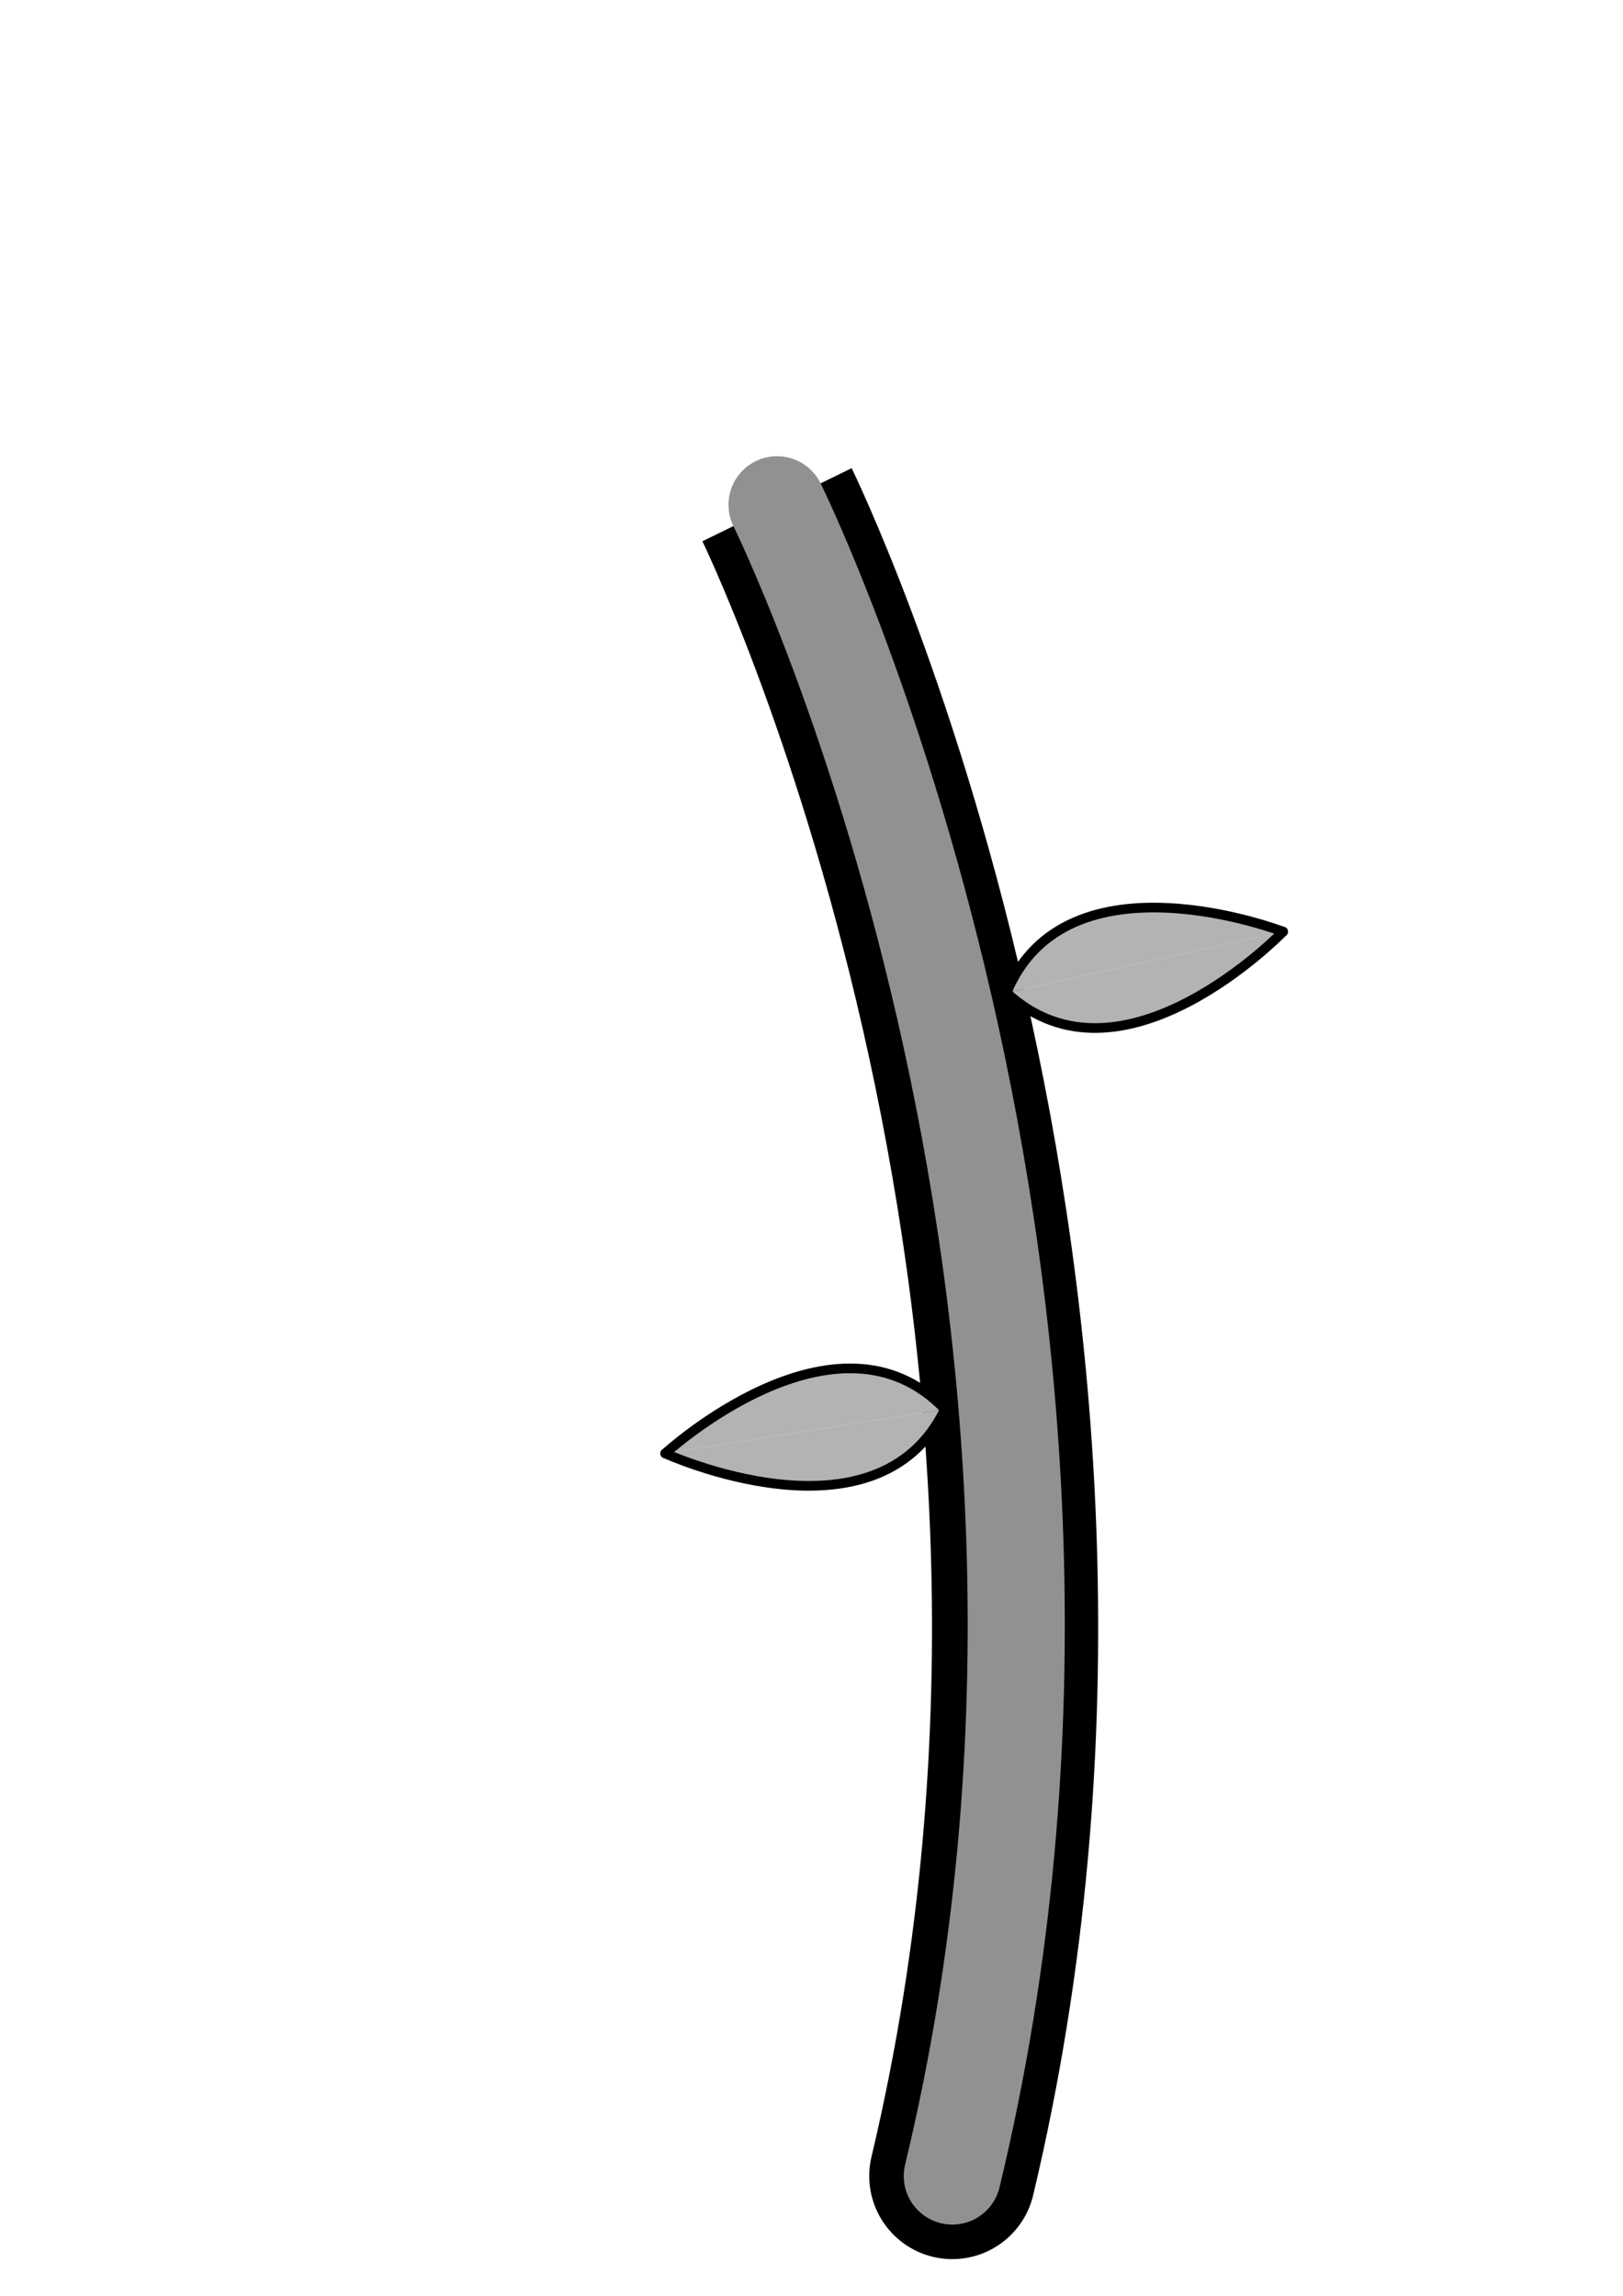<?xml version="1.0" encoding="UTF-8" standalone="no"?>
<!-- Created with Inkscape (http://www.inkscape.org/) -->

<svg
   xmlns:dc="http://purl.org/dc/elements/1.1/"
   xmlns:cc="http://creativecommons.org/ns#"
   xmlns:rdf="http://www.w3.org/1999/02/22-rdf-syntax-ns#"
   xmlns:svg="http://www.w3.org/2000/svg"
   xmlns="http://www.w3.org/2000/svg"
   xmlns:sodipodi="http://sodipodi.sourceforge.net/DTD/sodipodi-0.dtd"
   xmlns:inkscape="http://www.inkscape.org/namespaces/inkscape"
   width="210mm"
   height="297mm"
   viewBox="0 0 210 297"
   version="1.1"
   id="svg1098"
   sodipodi:docname="stem1.svg"
   inkscape:version="0.92.4 5da689c313, 2019-01-14"
   inkscape:export-filename="/home/bwhaines/git/StoneflowerHarvest/assets/images/stem1.png"
   inkscape:export-xdpi="35.5373"
   inkscape:export-ydpi="35.5373">
  <defs
     id="defs1092" />
  <sodipodi:namedview
     id="base"
     pagecolor="#ffffff"
     bordercolor="#666666"
     borderopacity="1.0"
     inkscape:pageopacity="0.0"
     inkscape:pageshadow="2"
     inkscape:zoom="0.7"
     inkscape:cx="235.664"
     inkscape:cy="545.08526"
     inkscape:document-units="mm"
     inkscape:current-layer="layer1"
     showgrid="false"
     inkscape:window-width="1920"
     inkscape:window-height="1015"
     inkscape:window-x="0"
     inkscape:window-y="0"
     inkscape:window-maximized="1" />
  <g
     inkscape:label="Layer 1"
     inkscape:groupmode="layer"
     id="layer1">
    <path
       style="fill:#000000;stroke:#000000;stroke-width:21.5;stroke-linecap:round;stroke-linejoin:miter;stroke-opacity:1;stroke-miterlimit:4;stroke-dasharray:none;fill-opacity:1"
       d="M 123.22,281.503 C 150.435,166.976 100.542,65.301 100.542,65.301 c 0,0 49.893,102.054 22.679,216.202"
       id="path1651"
       inkscape:connector-curvature="0" />
    <path
       style="fill:none;stroke:#919191;stroke-width:12.565;stroke-linecap:round;stroke-linejoin:miter;stroke-opacity:1;stroke-miterlimit:4;stroke-dasharray:none"
       d="M 123.22,281.503 C 150.812,166.976 100.542,65.301 100.542,65.301"
       id="path1653"
       inkscape:connector-curvature="0" />
    <g
       id="g1997"
       transform="translate(62.411,-12.046)">
      <path
         inkscape:connector-curvature="0"
         id="path1978"
         d="m 59.85,194.357 c -8.835,18.232 -36.192,5.714 -36.192,5.714"
         style="fill:#b3b3b3;stroke:#000000;stroke-width:1.251;stroke-linecap:round;stroke-linejoin:miter;stroke-miterlimit:4;stroke-dasharray:none;stroke-opacity:1" />
      <path
         inkscape:connector-curvature="0"
         id="path1978-3"
         d="m 59.85,194.357 c -14.023,-14.623 -36.192,5.714 -36.192,5.714"
         style="fill:#b3b3b3;stroke:#000000;stroke-width:1.251;stroke-linecap:round;stroke-linejoin:miter;stroke-miterlimit:4;stroke-dasharray:none;stroke-opacity:1" />
    </g>
    <g
       id="g1997-6"
       transform="rotate(176.521,96.049,162.459)">
      <path
         inkscape:connector-curvature="0"
         id="path1978-7"
         d="m 59.85,194.357 c -8.835,18.232 -36.192,5.714 -36.192,5.714"
         style="fill:#b3b3b3;stroke:#000000;stroke-width:1.251;stroke-linecap:round;stroke-linejoin:miter;stroke-miterlimit:4;stroke-dasharray:none;stroke-opacity:1" />
      <path
         inkscape:connector-curvature="0"
         id="path1978-3-5"
         d="m 59.85,194.357 c -14.023,-14.623 -36.192,5.714 -36.192,5.714"
         style="fill:#b3b3b3;stroke:#000000;stroke-width:1.251;stroke-linecap:round;stroke-linejoin:miter;stroke-miterlimit:4;stroke-dasharray:none;stroke-opacity:1" />
    </g>
  </g>
</svg>

